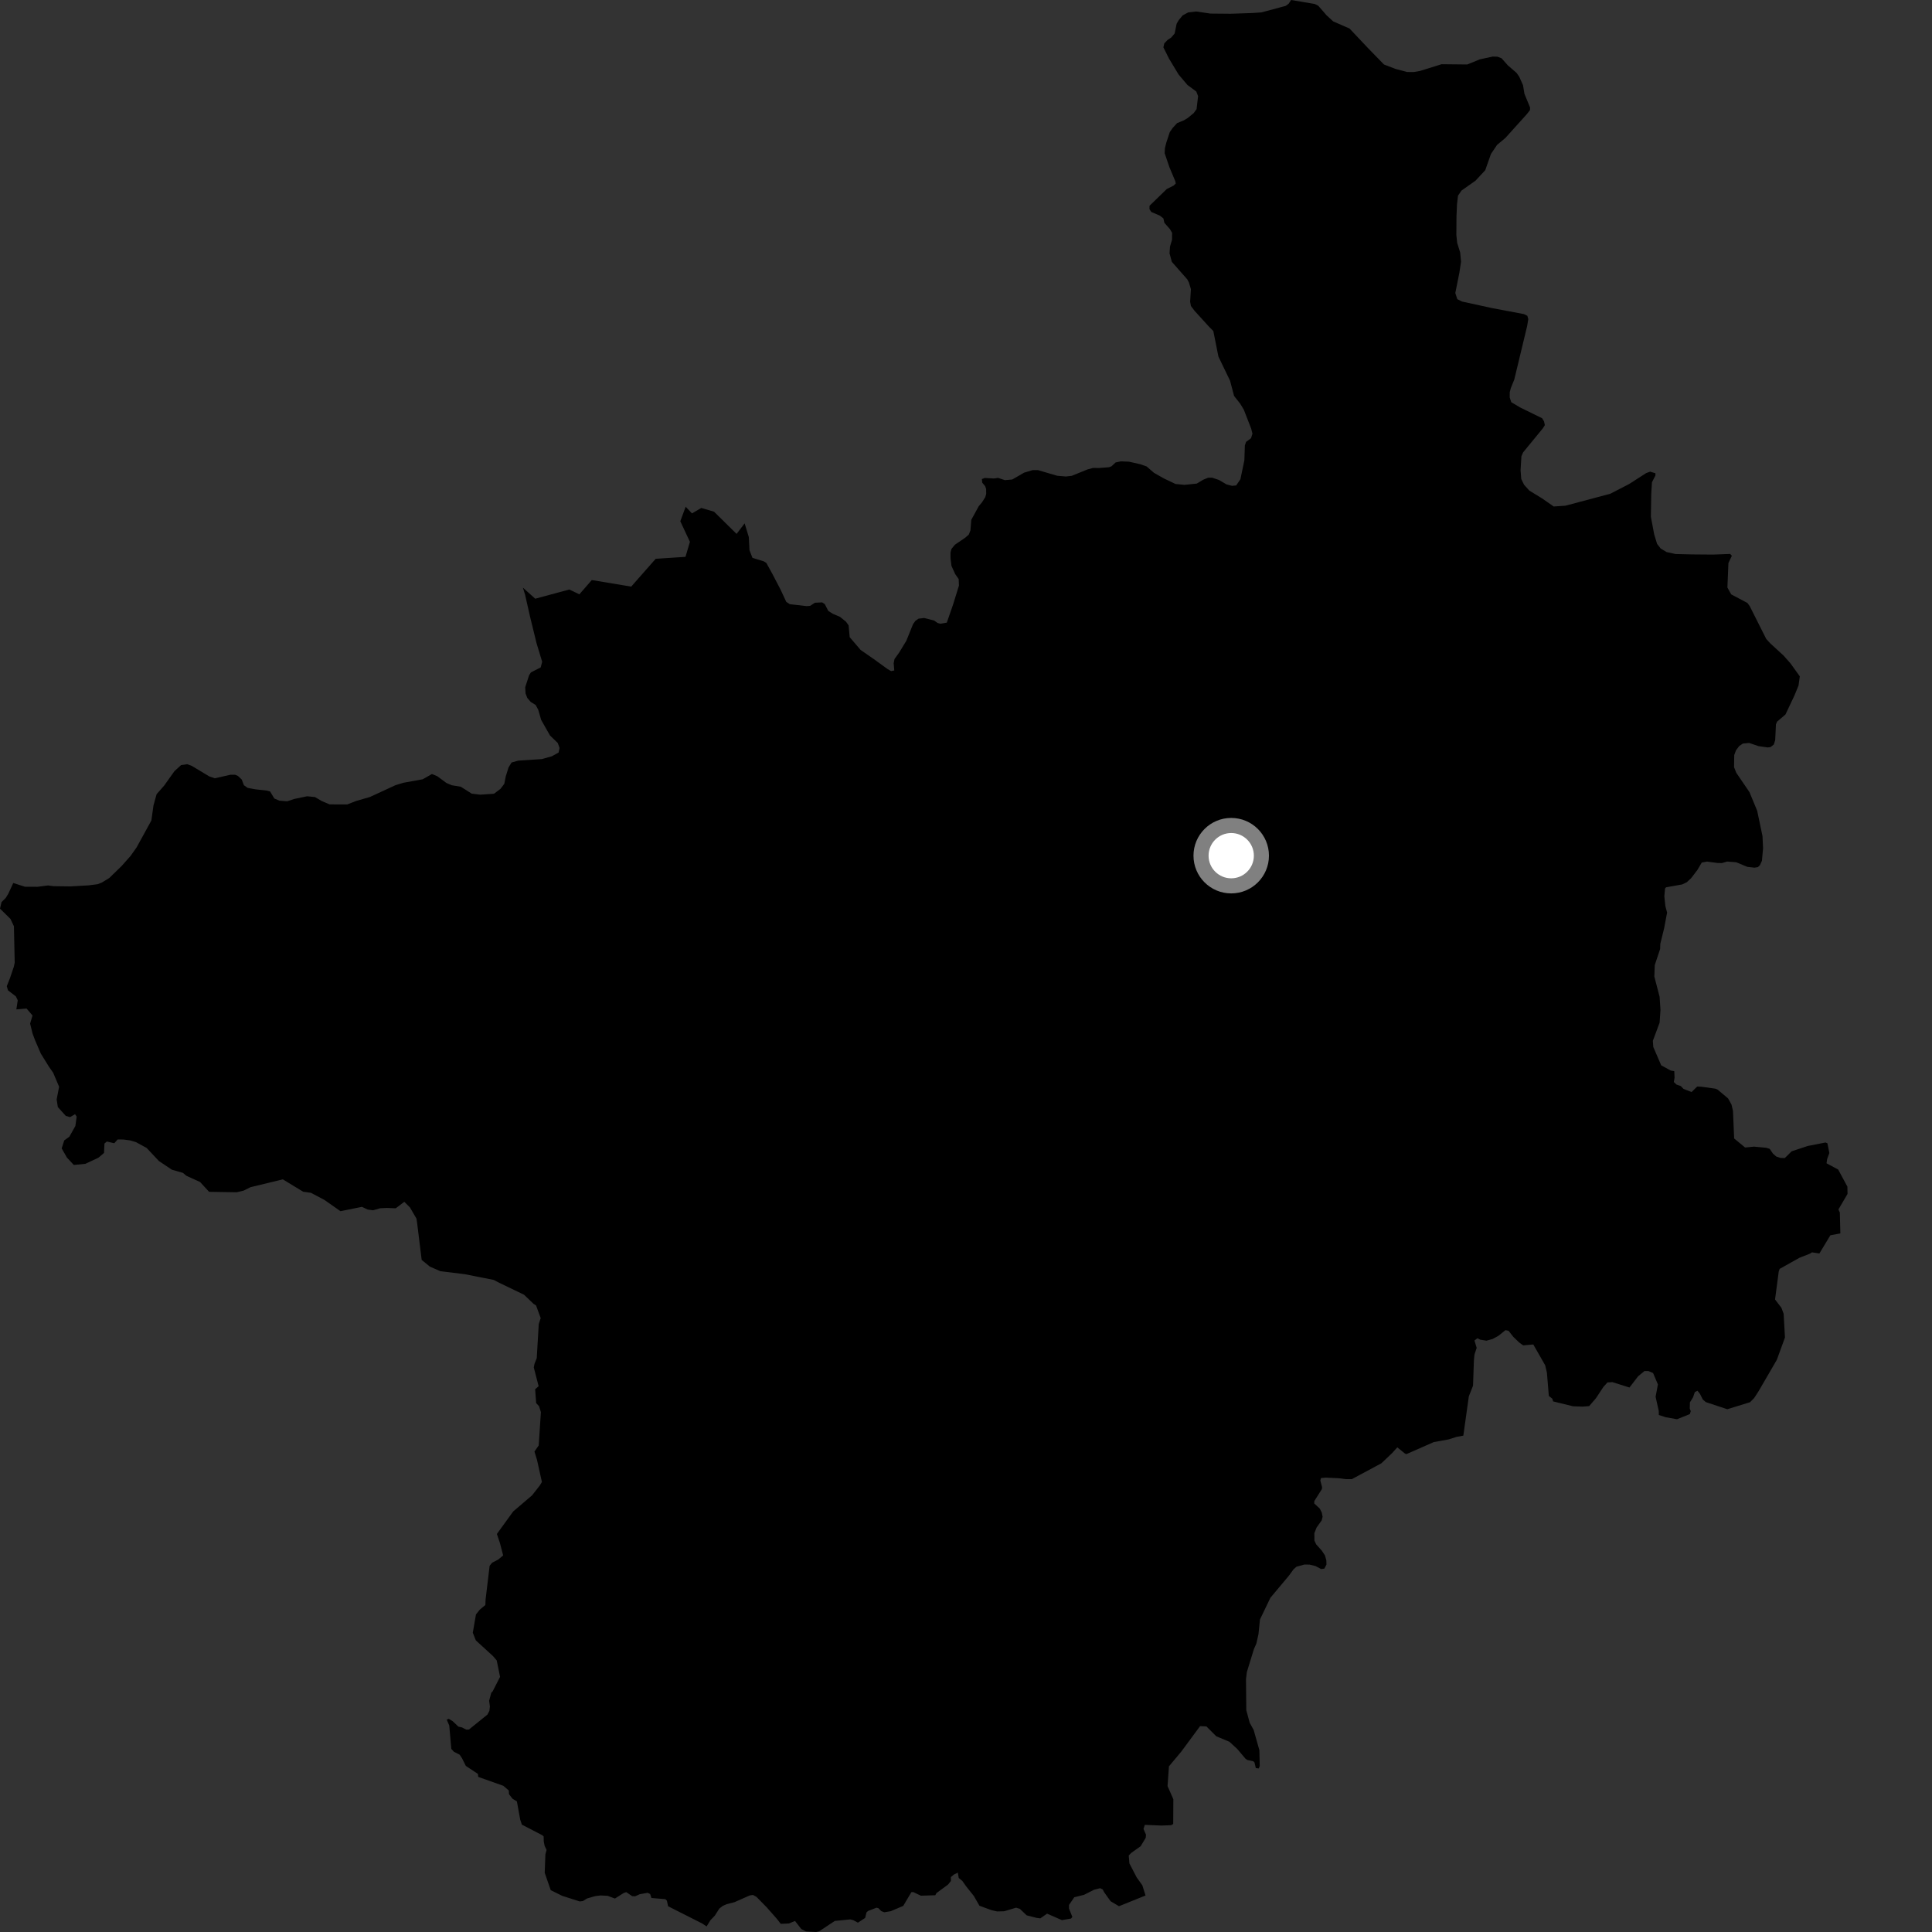 <?xml version="1.0" encoding="utf-8" ?>
<svg baseProfile="full" height="1024" version="1.1" width="1024" xmlns="http://www.w3.org/2000/svg" xmlns:ev="http://www.w3.org/2001/xml-events" xmlns:xlink="http://www.w3.org/1999/xlink"><rect width="100%" height="100%" fill="#333333" stroke="none"/><defs /><polygon fill="black" points="236.618,414.997 231.784,411.43 228.952,410.236 224.057,413.028 213.837,414.88 209.65,416.147 196.051,422.424 188.748,424.538 184.007,426.374 174.695,426.346 170.476,424.547 166.945,422.454 162.783,422.04 156.104,423.429 152.203,424.699 148.039,424.356 145.402,423.225 143.139,419.484 141.418,419.027 135.502,418.372 131.274,417.596 129.276,416.185 128.125,413.168 126.104,411.254 124.669,410.646 122.169,410.624 113.868,412.503 110.955,411.523 101.545,405.873 99.201,405.041 95.981,405.517 92.482,408.696 87.005,416.383 82.996,420.945 81.346,426.92 80.227,434.882 72.408,449.124 69.23,453.619 64.448,459.014 57.893,465.379 53.94,467.786 51.708,468.649 46.965,469.254 37.274,469.815 28.304,469.694 25.455,469.301 19.91,470.02 13.251,469.994 7.034,468.009 4.375,473.741 3.031,475.945 0.816,478.121 0.0,481.591 5.55,487.048 7.379,490.931 7.797,510.274 7.286,512.527 5.271,518.48 3.596,522.673 4.215,524.875 8.402,528.103 9.405,530.154 8.665,535.001 14.082,534.545 17.237,538.236 15.963,542.524 17.26,547.801 18.573,551.33 21.62,558.397 25.988,565.455 28.169,568.551 31.329,575.998 30.035,582.71 30.655,586.778 34.853,591.423 37.131,592.1 39.774,590.541 40.644,591.832 39.945,596.794 36.766,602.462 34.061,604.429 32.691,608.666 35.463,613.523 39.106,617.446 45.24,616.853 52.185,613.608 55.13,611.088 55.368,606.103 56.614,605.027 60.558,605.953 62.351,603.936 65.43,603.963 68.927,604.426 72.009,605.324 77.72,608.431 84.202,615.344 91.067,619.96 96.938,621.643 98.808,623.197 106.046,626.492 110.828,631.686 125.411,631.923 129.164,631.042 132.751,629.245 149.901,625.082 160.683,631.639 164.818,632.216 171.974,636.004 180.467,641.954 191.854,639.658 194.903,641.1 197.764,641.464 201.529,640.397 205.112,640.231 209.759,640.424 214.278,636.983 217.275,639.953 220.737,645.893 221.082,648.186 223.498,667.778 227.815,671.313 233.357,673.75 246.398,675.356 261.725,678.397 264.478,679.845 277.768,686.247 282.8,691.07 284.117,691.913 286.583,698.614 285.557,701.757 284.478,719.877 283.278,722.884 282.918,724.791 285.487,734.728 283.638,736.325 284.177,743.688 285.704,745.312 286.689,748.463 285.526,766.111 283.271,769.346 284.62,773.762 287.223,785.476 286.149,787.274 282.035,792.529 271.995,801.112 263.353,813.043 264.973,817.811 266.685,824.396 264.116,826.561 260.824,828.282 259.515,829.892 257.389,847.607 257.245,850.698 254.241,853.198 252.268,855.709 250.589,865.379 252.206,869.447 261.283,877.736 263.268,880.054 265.042,888.766 261.073,896.539 260.399,897.138 259.256,901.421 259.653,904.475 259.388,906.783 258.343,908.777 248.542,916.687 247.069,916.716 244.849,915.569 242.939,915.133 239.902,912.252 237.86,911.012 236.777,911.445 238.117,914.548 239.202,926.933 240.583,928.473 243.632,930.029 244.921,931.971 246.892,935.962 253.296,940.194 253.478,941.798 266.791,946.516 269.657,948.986 269.777,950.957 271.634,953.356 273.968,954.791 275.725,964.45 276.597,967.087 287.31,972.648 288.149,973.333 288.196,976.014 288.677,978.361 289.702,980.516 289.074,982.789 288.709,992.629 291.894,1001.825 297.959,1004.824 307.241,1007.795 308.95,1007.602 311.092,1006.253 315.353,1005.004 318.28,1004.625 322.06,1004.83 325.935,1006.268 330.524,1003.357 331.921,1002.865 335.076,1005.007 336.625,1005.079 339.05,1003.979 343.248,1003.221 344.606,1003.89 345.276,1005.971 352.635,1006.595 353.462,1007.392 354.106,1010.354 372.207,1019.506 374.522,1021.055 376.549,1017.742 378.846,1015.355 381.242,1011.606 383.019,1010.201 385.108,1009.252 389.288,1008.195 397.375,1004.623 399.076,1004.358 400.962,1005.391 406.523,1011.083 411.838,1017.122 413.82,1019.676 418.113,1019.484 421.382,1018.152 424.716,1022.452 427.228,1023.704 432.588,1024.0 434.18,1023.624 442.431,1018.149 450.632,1017.32 452.269,1017.732 454.704,1019.054 458.542,1016.548 459.262,1013.624 460.062,1012.86 464.581,1011.118 465.571,1011.383 467.1,1012.934 468.696,1013.542 472.117,1012.973 478.734,1010.158 483.071,1002.855 484.092,1002.854 488.083,1004.753 495.731,1004.512 496.338,1003.378 502.498,998.843 504.005,996.944 503.961,994.909 505.582,993.555 507.679,992.543 508.158,995.372 510.051,996.927 512.149,999.89 516.137,1004.881 519.131,1010.092 525.535,1012.43 528.513,1013.1 532.264,1013.004 538.531,1011.119 540.559,1011.73 544.146,1015.166 549.359,1016.499 551.39,1016.771 554.97,1014.271 562.818,1017.699 567.694,1016.871 568.367,1015.993 566.605,1011.584 566.608,1009.662 569.377,1005.584 574.579,1004.289 579.87,1001.594 583.115,1000.776 584.484,1001.474 585.181,1002.865 588.631,1007.697 593.078,1010.33 607.158,1004.659 605.468,999.263 602.465,995.071 598.613,987.638 598.251,983.436 599.694,981.998 604.578,978.521 607.27,974.062 607.401,972.41 606.069,969.379 606.791,967.219 615.584,967.579 620.707,967.391 621.831,966.742 621.897,953.618 618.827,946.674 619.57,936.194 626.124,928.353 636.064,914.889 639.429,915.047 644.662,920.271 651.629,923.176 655.793,927.015 660.114,932.128 661.07,932.813 664.315,933.526 664.899,934.126 665.612,937.129 667.162,937.314 667.691,936.045 667.497,927.643 664.47,916.92 662.358,913.087 660.561,906.43 660.404,889.999 660.863,886.213 664.609,874.031 665.887,871.155 667.011,866.183 667.812,858.343 673.341,846.853 683.178,835.104 685.615,831.754 687.195,830.379 691.314,829.249 694.08,829.269 697.245,830.041 700.226,831.623 701.945,831.398 703.068,829.199 702.976,826.989 702.268,824.439 700.627,821.933 697.6,818.544 696.673,816.565 696.642,812.613 697.83,809.603 700.515,805.845 701.011,803.908 700.575,801.698 699.48,799.543 696.558,796.854 696.624,795.583 700.614,789.275 700.729,788.23 699.802,784.713 700.164,783.391 702.737,783.173 709.661,783.497 713.268,783.976 716.506,783.978 732.144,775.588 737.86,770.166 740.599,767.125 744.599,770.367 745.41,770.722 759.945,764.335 767.783,762.92 772.012,761.575 775.596,760.912 778.506,740.116 780.741,734.423 781.207,720.858 781.512,717.913 782.674,714.39 781.495,710.483 783.082,709.292 784.518,710.042 787.85,710.589 791.123,709.687 794.205,708.005 797.914,705.012 799.567,705.34 802.048,708.509 805.126,711.486 807.313,713.08 812.673,712.595 818.982,723.64 819.899,727.566 820.914,739.869 822.788,741.36 823.18,742.769 833.746,745.356 838.787,745.532 842.302,745.259 845.91,741.053 849.825,735.116 851.999,732.71 854.61,732.553 863.654,735.416 868.225,729.471 871.588,726.691 873.717,726.696 876.162,727.729 878.723,733.771 877.502,740.321 879.187,747.875 879.203,749.969 882.845,751.154 888.841,752.23 895.666,749.482 896.139,747.927 895.608,746.608 895.687,743.282 897.343,740.606 898.293,737.84 899.71,737.132 900.976,738.71 902.544,741.799 904.125,743.145 915.509,746.923 927.54,743.203 929.712,741.031 932.109,737.332 941.752,720.737 946.065,708.91 945.372,696.342 944.195,693.174 940.811,688.75 942.769,673.892 943.249,672.531 953.742,666.657 959.316,664.456 960.391,663.764 964.31,664.375 970.138,654.725 975.431,653.722 975.148,642.668 974.413,641.022 979.232,632.802 979.15,628.924 974.274,619.884 968.098,616.571 968.417,614.357 969.593,611.12 968.578,605.965 967.561,605.547 958.184,607.385 949.635,610.204 946.012,613.76 943.796,613.757 941.429,612.962 939.702,611.452 937.983,608.917 936.123,608.339 929.607,607.743 924.945,608.207 919.134,603.408 918.523,588.822 917.73,585.452 915.918,582.178 910.438,577.576 909.176,577.014 901.673,575.979 899.545,575.893 896.555,578.809 892.291,577.14 890.87,575.641 888.58,574.846 887.157,573.494 887.556,571.207 887.402,567.728 885.56,567.429 880.46,564.636 876.281,554.912 876.037,551.669 879.621,542.07 880.087,535.312 879.623,528.313 876.832,517.584 877.058,511.524 879.899,502.996 879.996,500.238 882.032,491.973 883.597,483.685 882.669,480.191 882.134,474.999 882.505,470.928 883.057,470.286 891.617,468.763 894.035,467.6 896.344,465.44 899.695,461.042 901.965,457.17 904.782,456.655 910.375,457.409 912.697,457.436 915.446,456.633 920.267,457.023 926.083,459.441 929.856,459.875 931.699,459.601 932.775,458.602 933.869,456.2 934.46,449.597 934.16,443.156 931.346,429.742 927.254,419.848 920.293,409.64 919.079,406.627 919.181,400.198 920.089,397.721 921.798,395.436 923.778,394.095 927.083,393.778 932.01,395.461 936.936,396.16 938.407,395.986 940.161,394.59 940.892,392.289 941.289,383.862 941.925,382.45 946.32,378.706 951.05,368.719 953.271,363.308 953.929,358.471 949.024,351.641 945.29,347.424 938.275,340.99 936.146,338.668 927.391,321.252 926.167,319.582 917.565,315.024 915.561,311.413 916.097,298.437 917.926,294.553 917.021,293.604 907.926,293.944 896.776,293.85 888.057,293.647 883.36,292.611 880.218,290.755 878.283,288.262 876.74,283.164 874.999,273.886 875.2,261.678 875.573,255.6 877.411,252.014 877.419,250.835 874.612,249.986 872.52,250.74 863.447,256.564 853.42,261.724 829.676,268.032 823.501,268.452 817.239,264.103 810.587,260.028 807.795,256.944 806.298,253.869 805.929,249.262 806.381,241.824 807.276,239.77 817.77,226.986 818.8,225.343 818.362,223.331 817.364,221.673 805.6,215.914 801.005,213.165 800.189,210.741 800.198,207.911 800.731,205.793 802.605,201.141 809.432,172.755 810.027,169.152 809.529,167.386 807.732,166.481 790.789,163.288 774.867,159.807 772.388,158.549 771.344,155.302 773.504,144.514 774.387,138.741 773.912,133.777 772.331,128.745 771.901,124.551 771.97,114.641 772.24,108.217 772.771,103.731 774.592,101.029 782.042,95.772 787.213,90.203 790.231,81.606 793.476,76.791 797.839,73.164 809.208,60.557 810.906,58.396 810.975,56.972 807.991,49.748 807.228,45.143 805.242,40.702 803.797,38.623 799.174,34.636 795.871,30.894 793.694,30.058 791.168,29.981 784.352,31.46 777.645,34.178 764.064,34.033 752.611,37.609 749.297,38.179 745.803,38.155 739.635,36.522 733.533,34.185 725.483,25.92 715.28,15.12 706.631,11.35 703.167,8.169 698.72,3.065 696.856,2.109 684.33,0.0 683.033,1.947 681.477,3.104 668.567,6.576 663.571,6.909 652.209,7.286 641.468,7.187 634.016,6.088 629.772,6.579 626.862,8.134 624.748,10.68 623.629,12.61 622.601,17.724 620.715,19.945 618.953,21.068 617.098,22.992 616.623,25.099 619.585,31.043 624.682,39.502 629.392,45.05 634.065,48.517 635.017,50.963 634.202,57.863 632.649,59.974 629.486,62.553 627.54,63.748 623.866,65.259 621.546,67.812 620.021,69.994 618.167,75.576 617.44,78.49 617.293,81.195 619.805,88.591 622.972,96.137 623.17,97.297 621.986,98.394 618.408,100.193 609.272,109.062 609.259,110.896 610.218,112.359 614.739,114.289 616.617,115.758 617.148,118.098 620.062,121.4 621.223,123.376 621.196,127.105 620.12,130.686 619.89,134.333 621.109,138.799 629.269,148.053 630.178,149.802 631.199,153.254 630.798,159.902 631.204,162.169 633.134,164.726 640.616,172.961 643.086,175.46 645.788,188.988 651.965,201.815 654.081,209.859 657.323,213.961 659.239,217.113 663.143,227.156 663.829,229.866 663.058,232.27 660.448,234.221 659.806,236.051 659.543,243.942 657.444,254.014 655.195,257.29 653.018,257.5 650.095,256.75 646.075,254.385 642.518,253.2 640.362,253.184 637.708,254.271 634.344,256.297 627.783,256.987 623.044,256.522 616.991,253.638 611.635,250.614 607.75,247.234 604.349,246.05 598.431,244.705 594.113,244.528 591.305,245.103 589.135,247.137 587.799,247.64 582.554,248.052 579.282,248.027 576.356,248.826 568.022,252.208 564.953,252.552 560.351,252.171 550.183,249.181 547.323,249.171 542.776,250.53 536.517,254.143 532.635,254.493 529.018,253.297 526.714,253.609 522.013,253.327 520.412,253.899 520.603,255.806 522.146,257.685 522.674,259.144 522.704,261.779 522.22,263.488 520.524,266.181 518.713,268.363 514.79,275.54 514.364,281.082 513.475,283.342 511.561,285.008 506.124,288.71 504.295,290.933 503.79,292.814 503.797,295.849 504.286,299.913 506.289,304.308 508.121,306.915 508.261,310.383 505.136,320.459 501.83,330 498.444,330.599 496.949,330.19 495.107,328.902 489.884,327.552 486.853,327.896 485.168,329.092 483.939,330.796 480.383,339.62 476.57,345.876 474.105,349.303 473.665,351.555 473.98,355.351 472.301,355.708 470.505,354.669 463.08,349.289 456.149,344.488 450.36,337.725 449.781,331.435 448.404,329.528 445.21,326.939 441.537,325.382 439.032,323.824 437.13,320.159 435.746,319.276 431.901,319.462 429.371,321.123 427.488,321.253 418.599,320.229 416.726,318.973 413.719,312.51 409.519,304.448 406.167,298.352 404.841,297.542 398.809,295.657 397.244,291.626 396.887,284.682 394.673,277.384 390.405,282.98 378.456,271.206 371.71,269.225 366.76,272.117 363.425,268.584 360.573,276.261 365.669,287.181 363.322,295.14 347.535,296.172 334.549,310.915 313.656,307.444 307.068,315.01 301.747,312.454 283.675,317.329 277.148,311.473 278.284,315.133 281.026,327.224 284.385,340.931 287.361,350.75 286.583,353.739 281.414,356.382 280.433,357.903 278.371,364.245 278.55,367.539 279.499,369.957 281.285,372.022 283.91,373.664 285.27,376.156 286.843,381.586 291.501,389.818 295.625,393.811 296.583,396.444 296.073,398.861 292.449,400.862 287.145,402.336 274.708,403.146 271.152,404.133 269.544,406.746 268.042,411.555 267.305,415.416 265.273,418.096 261.851,420.693 254.544,421.199 249.981,420.628 244.245,416.989 239.45,416.202 236.618,414.997" /><circle cx="652.571" cy="453.524" fill="rgb(100%,100%,100%)" r="16" stroke="grey" stroke-width="8" /></svg>